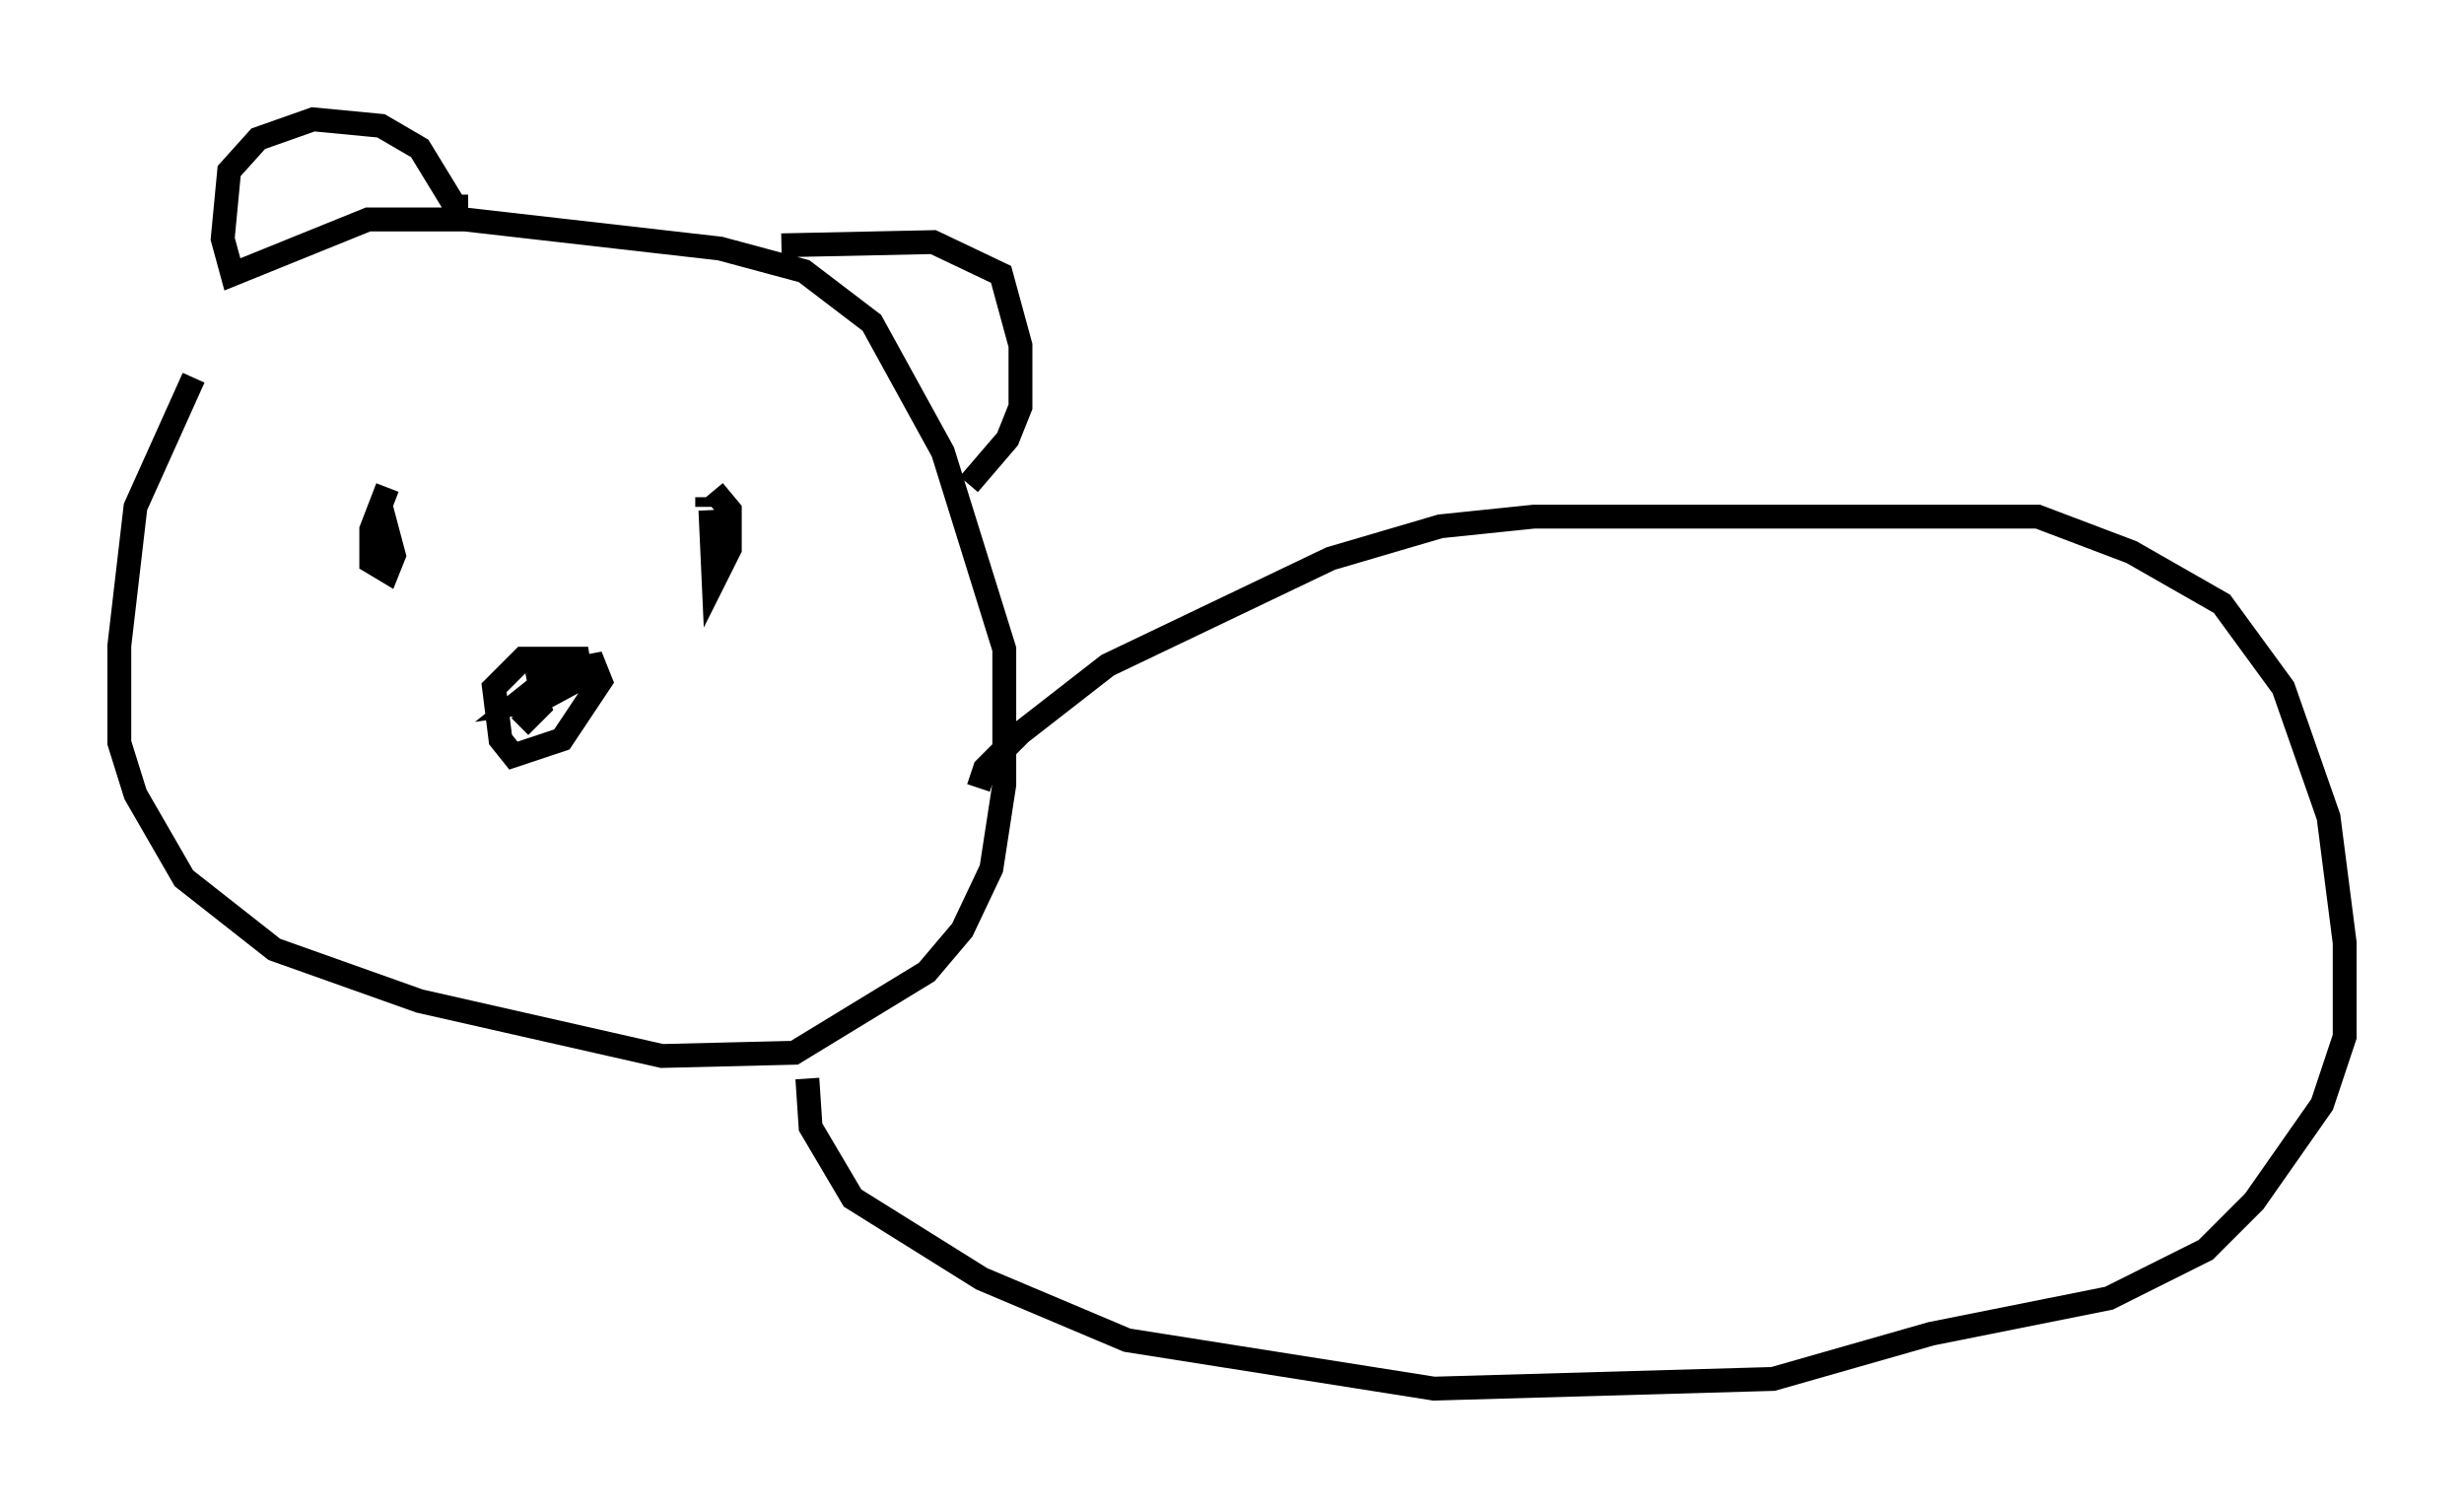 <?xml version="1.0" encoding="utf-8" ?>
<svg baseProfile="full" height="63.179" version="1.1" width="103.233" xmlns="http://www.w3.org/2000/svg" xmlns:ev="http://www.w3.org/2001/xml-events" xmlns:xlink="http://www.w3.org/1999/xlink"><defs /><rect fill="white" height="63.179" width="103.233" x="0" y="0" /><path d="M11.089, 11.901 m-2.977, 3.924 l-2.436, 5.413 -0.677, 5.819 l0.0, 4.059 0.677, 2.165 l2.03, 3.518 3.789, 2.977 l6.089, 2.165 10.149, 2.3 l5.548, -0.135 5.548, -3.383 l1.488, -1.759 1.218, -2.571 l0.541, -3.518 0.0, -5.683 l-2.571, -8.254 -2.977, -5.413 l-2.842, -2.165 -3.518, -0.947 l-10.69, -1.218 -4.059, 0.0 l-5.683, 2.3 -0.406, -1.488 l0.271, -2.842 1.218, -1.353 l2.3, -0.812 2.842, 0.271 l1.624, 0.947 1.488, 2.436 l0.541, 0.0 m13.126, 1.624 l6.36, -0.135 2.842, 1.353 l0.812, 2.977 0.0, 2.571 l-0.541, 1.353 -1.624, 1.894 m-24.357, 0.135 l-0.677, 1.759 0.0, 1.353 l0.677, 0.406 0.271, -0.677 l-0.541, -2.03 m13.667, -0.406 l0.0, 0.406 m0.135, 0.135 l0.135, 2.977 0.677, -1.353 l0.0, -1.624 -0.677, -0.812 m-7.848, 7.848 l2.842, -0.541 0.271, 0.677 l-1.624, 2.436 -2.03, 0.677 l-0.541, -0.677 -0.271, -2.165 l1.218, -1.218 2.3, 0.0 l0.135, 0.812 -1.759, 0.947 l-0.947, 0.135 0.677, -0.541 l0.271, 0.677 -0.812, 0.812 m19.215, 2.571 l0.271, -0.812 1.488, -1.488 l3.654, -2.842 9.337, -4.465 l4.601, -1.353 3.924, -0.406 l21.109, 0.0 3.924, 1.488 l3.789, 2.165 2.571, 3.518 l1.894, 5.413 0.677, 5.277 l0.0, 3.924 -0.947, 2.842 l-2.842, 4.059 -2.03, 2.03 l-4.059, 2.03 -7.442, 1.488 l-6.631, 1.894 -14.208, 0.406 l-12.855, -2.03 -6.089, -2.571 l-5.413, -3.383 -1.759, -2.977 l-0.135, -2.03 " fill="none" stroke="black" stroke-width="1" /></svg>
